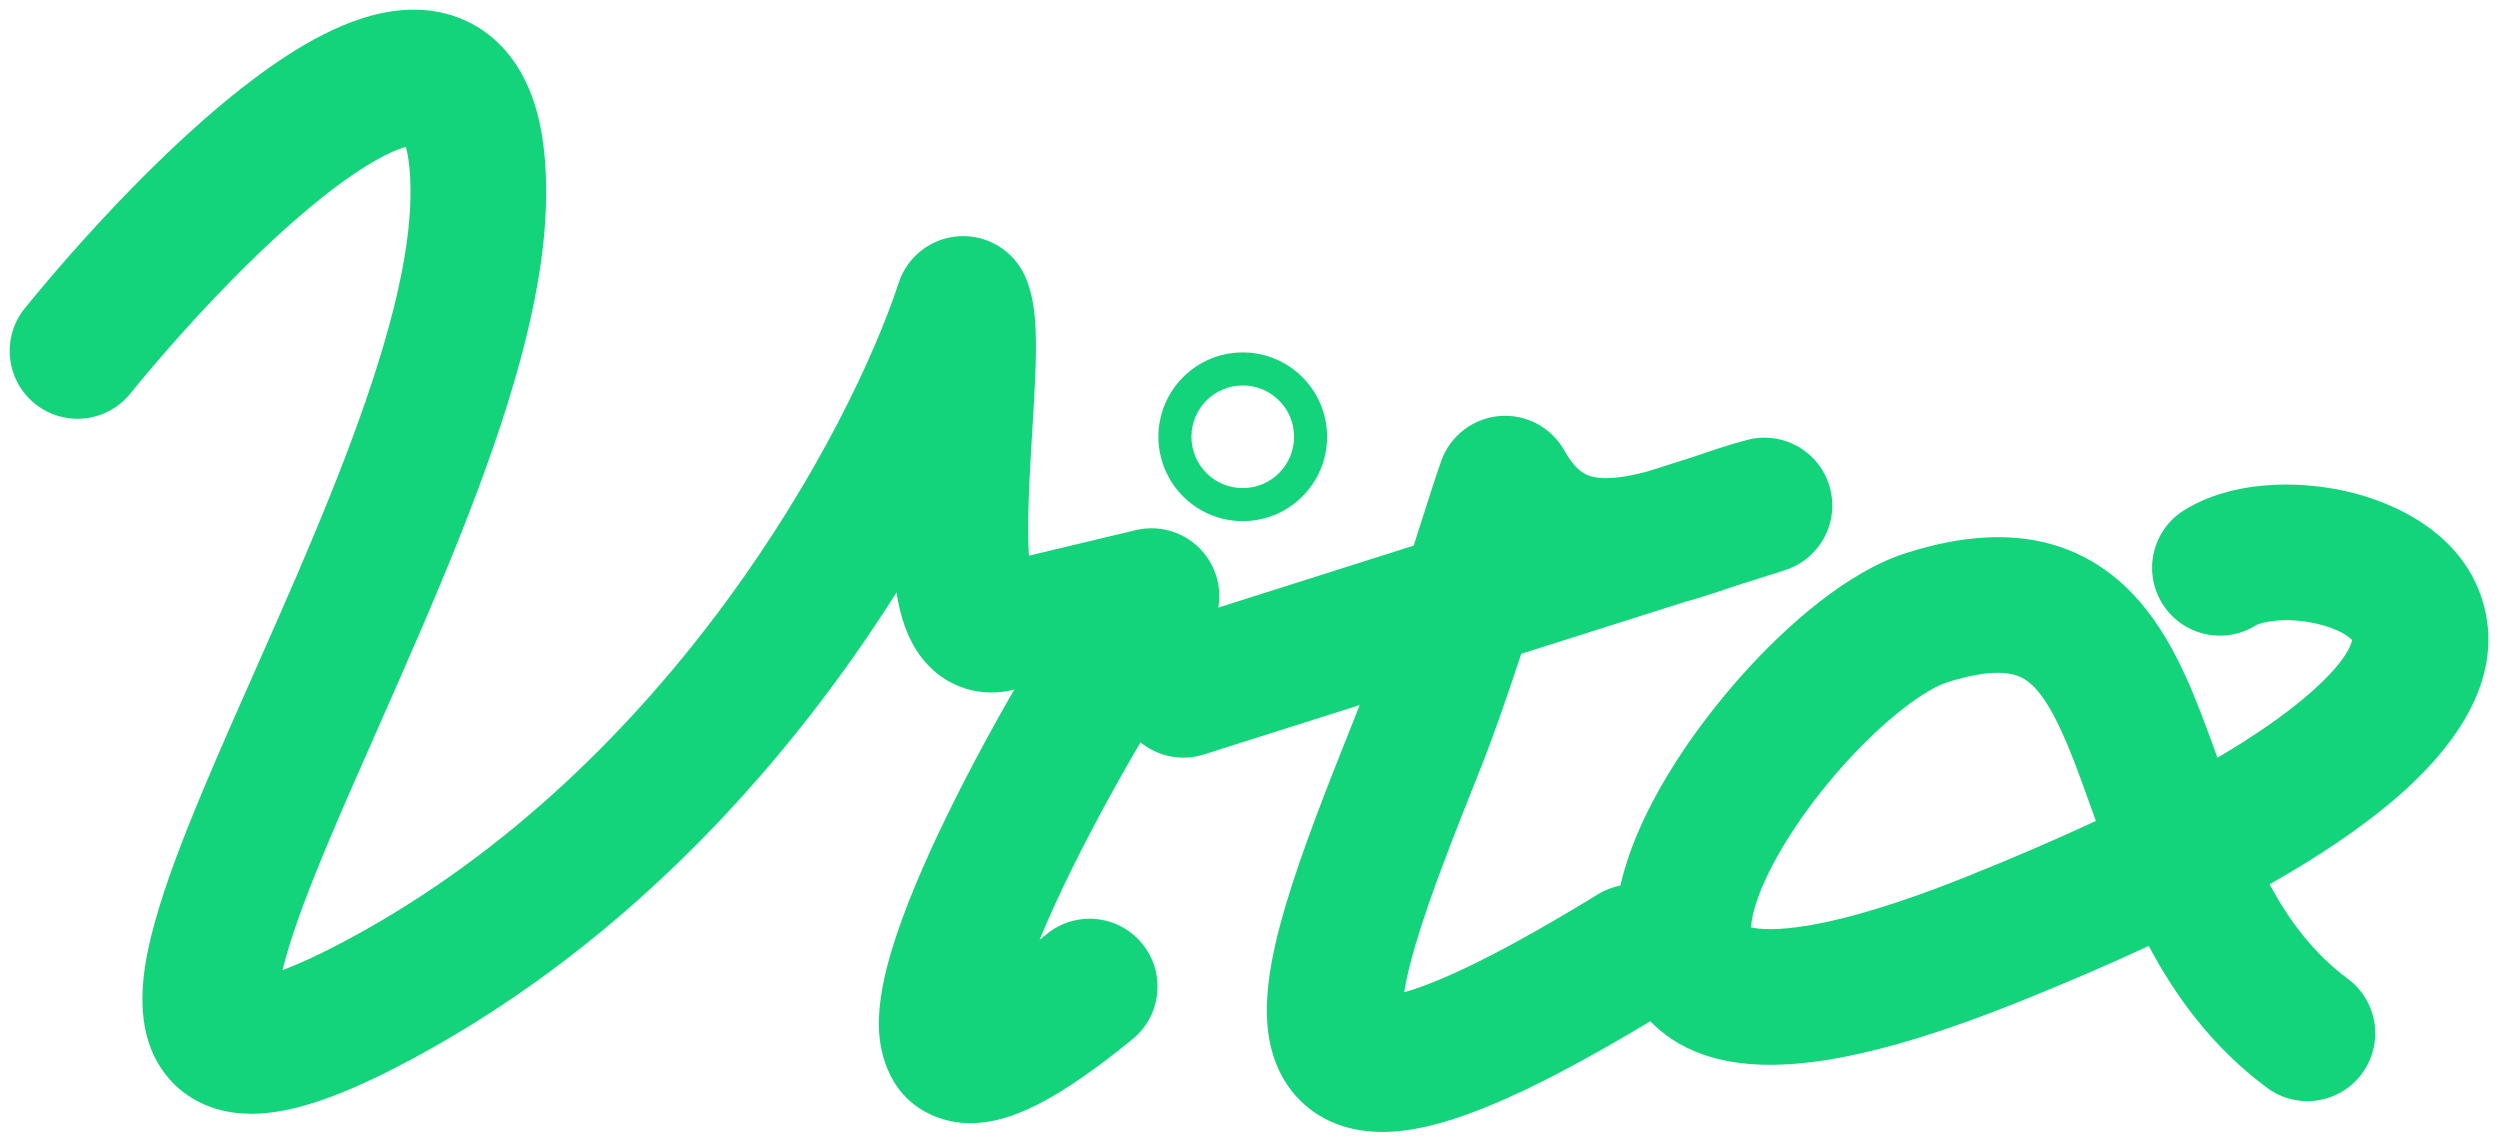 <svg width="129" height="59" viewBox="0 0 129 59" fill="none" xmlns="http://www.w3.org/2000/svg">
<path fill-rule="evenodd" clip-rule="evenodd" d="M18.911 8.556C15.11 10.905 10.177 16.066 6.714 20.319C5.493 21.817 3.288 22.043 1.79 20.822C0.291 19.602 0.066 17.397 1.286 15.898C4.831 11.546 10.376 5.602 15.231 2.601C16.473 1.834 17.827 1.158 19.211 0.792C20.588 0.429 22.304 0.295 23.979 1.045C25.733 1.831 26.83 3.306 27.436 4.936C28.018 6.5 28.215 8.353 28.176 10.38C28.076 15.565 26.108 21.651 23.871 27.321C22.513 30.765 20.911 34.389 19.441 37.714C18.515 39.808 17.642 41.783 16.916 43.519C15.929 45.877 15.177 47.865 14.739 49.439C14.677 49.663 14.624 49.868 14.58 50.054C15.4 49.75 16.514 49.25 17.981 48.461C34.72 39.465 43.936 22.041 46.371 14.595C46.818 13.229 48.055 12.275 49.49 12.189C50.925 12.104 52.266 12.904 52.872 14.208C53.326 15.185 53.404 16.297 53.434 16.936C53.472 17.725 53.453 18.62 53.415 19.508C53.379 20.375 53.321 21.317 53.264 22.247L53.258 22.349C53.198 23.327 53.139 24.299 53.099 25.242C53.028 26.915 53.032 28.255 53.136 29.174C53.987 29.665 54.629 30.509 54.829 31.55C55.193 33.448 53.949 35.282 52.05 35.647C51.257 35.799 50.363 35.766 49.479 35.409C48.611 35.059 47.984 34.489 47.554 33.932C46.771 32.915 46.465 31.712 46.313 30.878C46.295 30.776 46.277 30.673 46.261 30.568C40.946 38.984 32.73 48.481 21.295 54.627C18.452 56.155 15.933 57.201 13.823 57.424C12.726 57.54 11.405 57.472 10.164 56.808C8.822 56.091 8.032 54.925 7.655 53.729C7.019 51.708 7.492 49.373 7.995 47.565C8.554 45.552 9.447 43.233 10.458 40.816C11.308 38.785 12.227 36.71 13.168 34.586C14.57 31.422 16.02 28.149 17.36 24.753C19.575 19.136 21.104 14.069 21.178 10.245C21.204 8.886 21.076 8.049 20.94 7.576C20.473 7.709 19.796 8.009 18.911 8.556ZM21.349 7.5C21.349 7.5 21.346 7.5 21.341 7.5C21.346 7.5 21.349 7.5 21.349 7.5ZM12.957 50.47C12.957 50.47 12.961 50.47 12.97 50.471C12.961 50.471 12.957 50.471 12.957 50.47Z" fill="#13D47A"/>
<path fill-rule="evenodd" clip-rule="evenodd" d="M62.283 28.75C63.108 29.926 63.13 31.487 62.339 32.686C58.865 37.952 55.459 44.071 53.64 48.499C53.762 48.401 53.886 48.3 54.014 48.196C55.512 46.974 57.717 47.197 58.939 48.695C60.161 50.193 59.938 52.397 58.44 53.62C56.607 55.116 54.991 56.249 53.587 56.968C52.884 57.328 52.125 57.641 51.339 57.813C50.567 57.982 49.543 58.064 48.474 57.692C45.862 56.785 45.387 54.287 45.351 53.035C45.312 51.689 45.645 50.223 46.054 48.893C47.267 44.944 50.044 39.437 53.125 34.228L51.866 28.966L58.602 27.355C59.999 27.02 61.459 27.573 62.283 28.75Z" fill="#13D47A"/>
<path fill-rule="evenodd" clip-rule="evenodd" d="M64.126 19.89C62.664 19.89 61.478 21.075 61.478 22.538C61.478 24 62.664 25.185 64.126 25.185C65.588 25.185 66.774 24 66.774 22.538C66.774 21.075 65.588 19.89 64.126 19.89ZM64.126 26.89C66.53 26.89 68.478 24.941 68.478 22.538C68.478 20.134 66.53 18.185 64.126 18.185C61.722 18.185 59.774 20.134 59.774 22.538C59.774 24.941 61.722 26.89 64.126 26.89Z" fill="#13D47A"/>
<path fill-rule="evenodd" clip-rule="evenodd" d="M77.389 21.466C78.756 21.358 80.06 22.057 80.726 23.256C81.213 24.132 81.645 24.398 81.907 24.51C82.227 24.646 82.73 24.732 83.569 24.624C84.016 24.567 84.493 24.465 85.013 24.325L87.358 23.581C87.359 23.581 87.36 23.581 87.361 23.58C88.25 23.276 89.269 22.927 90.171 22.695C92.007 22.221 93.886 23.295 94.409 25.117C94.933 26.939 93.911 28.846 92.104 29.42L89.601 30.214C89.342 30.302 89.065 30.396 88.766 30.495C88.222 30.676 87.623 30.867 86.989 31.042L78.495 33.736C77.804 35.832 77.061 37.989 76.403 39.634C74.982 43.185 73.788 46.233 73.059 48.682C72.754 49.706 72.557 50.541 72.454 51.201C74.368 50.664 77.539 49.158 82.446 46.15C84.094 45.14 86.249 45.657 87.259 47.306C88.27 48.954 87.752 51.108 86.104 52.119C81.073 55.202 77.168 57.169 74.236 57.971C72.786 58.367 71.167 58.597 69.624 58.204C67.83 57.748 66.509 56.541 65.856 54.904C65.296 53.5 65.311 52 65.45 50.774C65.595 49.486 65.93 48.094 66.35 46.685C67.186 43.874 68.508 40.522 69.903 37.035C69.986 36.827 70.071 36.609 70.158 36.381L62.121 38.93C60.279 39.515 58.312 38.495 57.727 36.652C57.143 34.81 58.162 32.842 60.005 32.258L72.946 28.153C73.035 27.874 73.123 27.599 73.208 27.331C73.712 25.754 74.14 24.411 74.377 23.759C74.846 22.471 76.023 21.575 77.389 21.466Z" fill="#13D47A"/>
<path fill-rule="evenodd" clip-rule="evenodd" d="M110.875 48.811C108.83 49.76 106.571 50.733 104.083 51.731C100.367 53.22 97.254 54.169 94.674 54.624C92.156 55.067 89.81 55.101 87.84 54.4C85.64 53.617 84.131 51.981 83.583 49.825C83.101 47.924 83.453 45.975 83.982 44.367C85.054 41.107 87.401 37.62 89.88 34.846C92.281 32.159 95.39 29.486 98.329 28.545C102.314 27.27 105.842 27.391 108.706 29.466C111.263 31.319 112.601 34.303 113.552 36.755C113.866 37.567 114.148 38.344 114.419 39.1C116.339 37.969 117.81 36.935 118.913 36.007C120.944 34.297 121.307 33.338 121.368 33.031C121.24 32.898 120.784 32.462 119.51 32.175C117.905 31.812 116.674 32.1 116.388 32.277C114.743 33.293 112.586 32.783 111.571 31.139C110.555 29.494 111.065 27.337 112.709 26.322C115.163 24.806 118.506 24.772 121.052 25.346C123.498 25.899 126.985 27.446 128.084 30.953C129.281 34.775 126.949 38.391 123.422 41.361C121.807 42.721 119.728 44.143 117.112 45.629C118.157 47.57 119.427 49.23 121.148 50.507C122.7 51.659 123.024 53.852 121.872 55.404C120.72 56.956 118.528 57.28 116.976 56.128C114.156 54.035 112.262 51.419 110.875 48.811ZM108.147 42.36C106.19 43.273 103.976 44.232 101.479 45.233C98.021 46.619 95.397 47.389 93.46 47.73C91.734 48.034 90.789 47.955 90.356 47.854C90.358 47.806 90.361 47.752 90.368 47.691C90.396 47.409 90.474 47.031 90.631 46.555C91.291 44.548 92.974 41.889 95.099 39.511C97.302 37.046 99.372 35.561 100.463 35.212C103.21 34.333 104.176 34.828 104.599 35.135C105.329 35.664 106.072 36.828 107.025 39.286C107.27 39.919 107.536 40.658 107.823 41.461C107.928 41.753 108.036 42.053 108.147 42.36ZM121.379 32.922C121.379 32.922 121.38 32.928 121.38 32.941C121.378 32.928 121.378 32.922 121.379 32.922Z" fill="#13D47A"/>
</svg>
